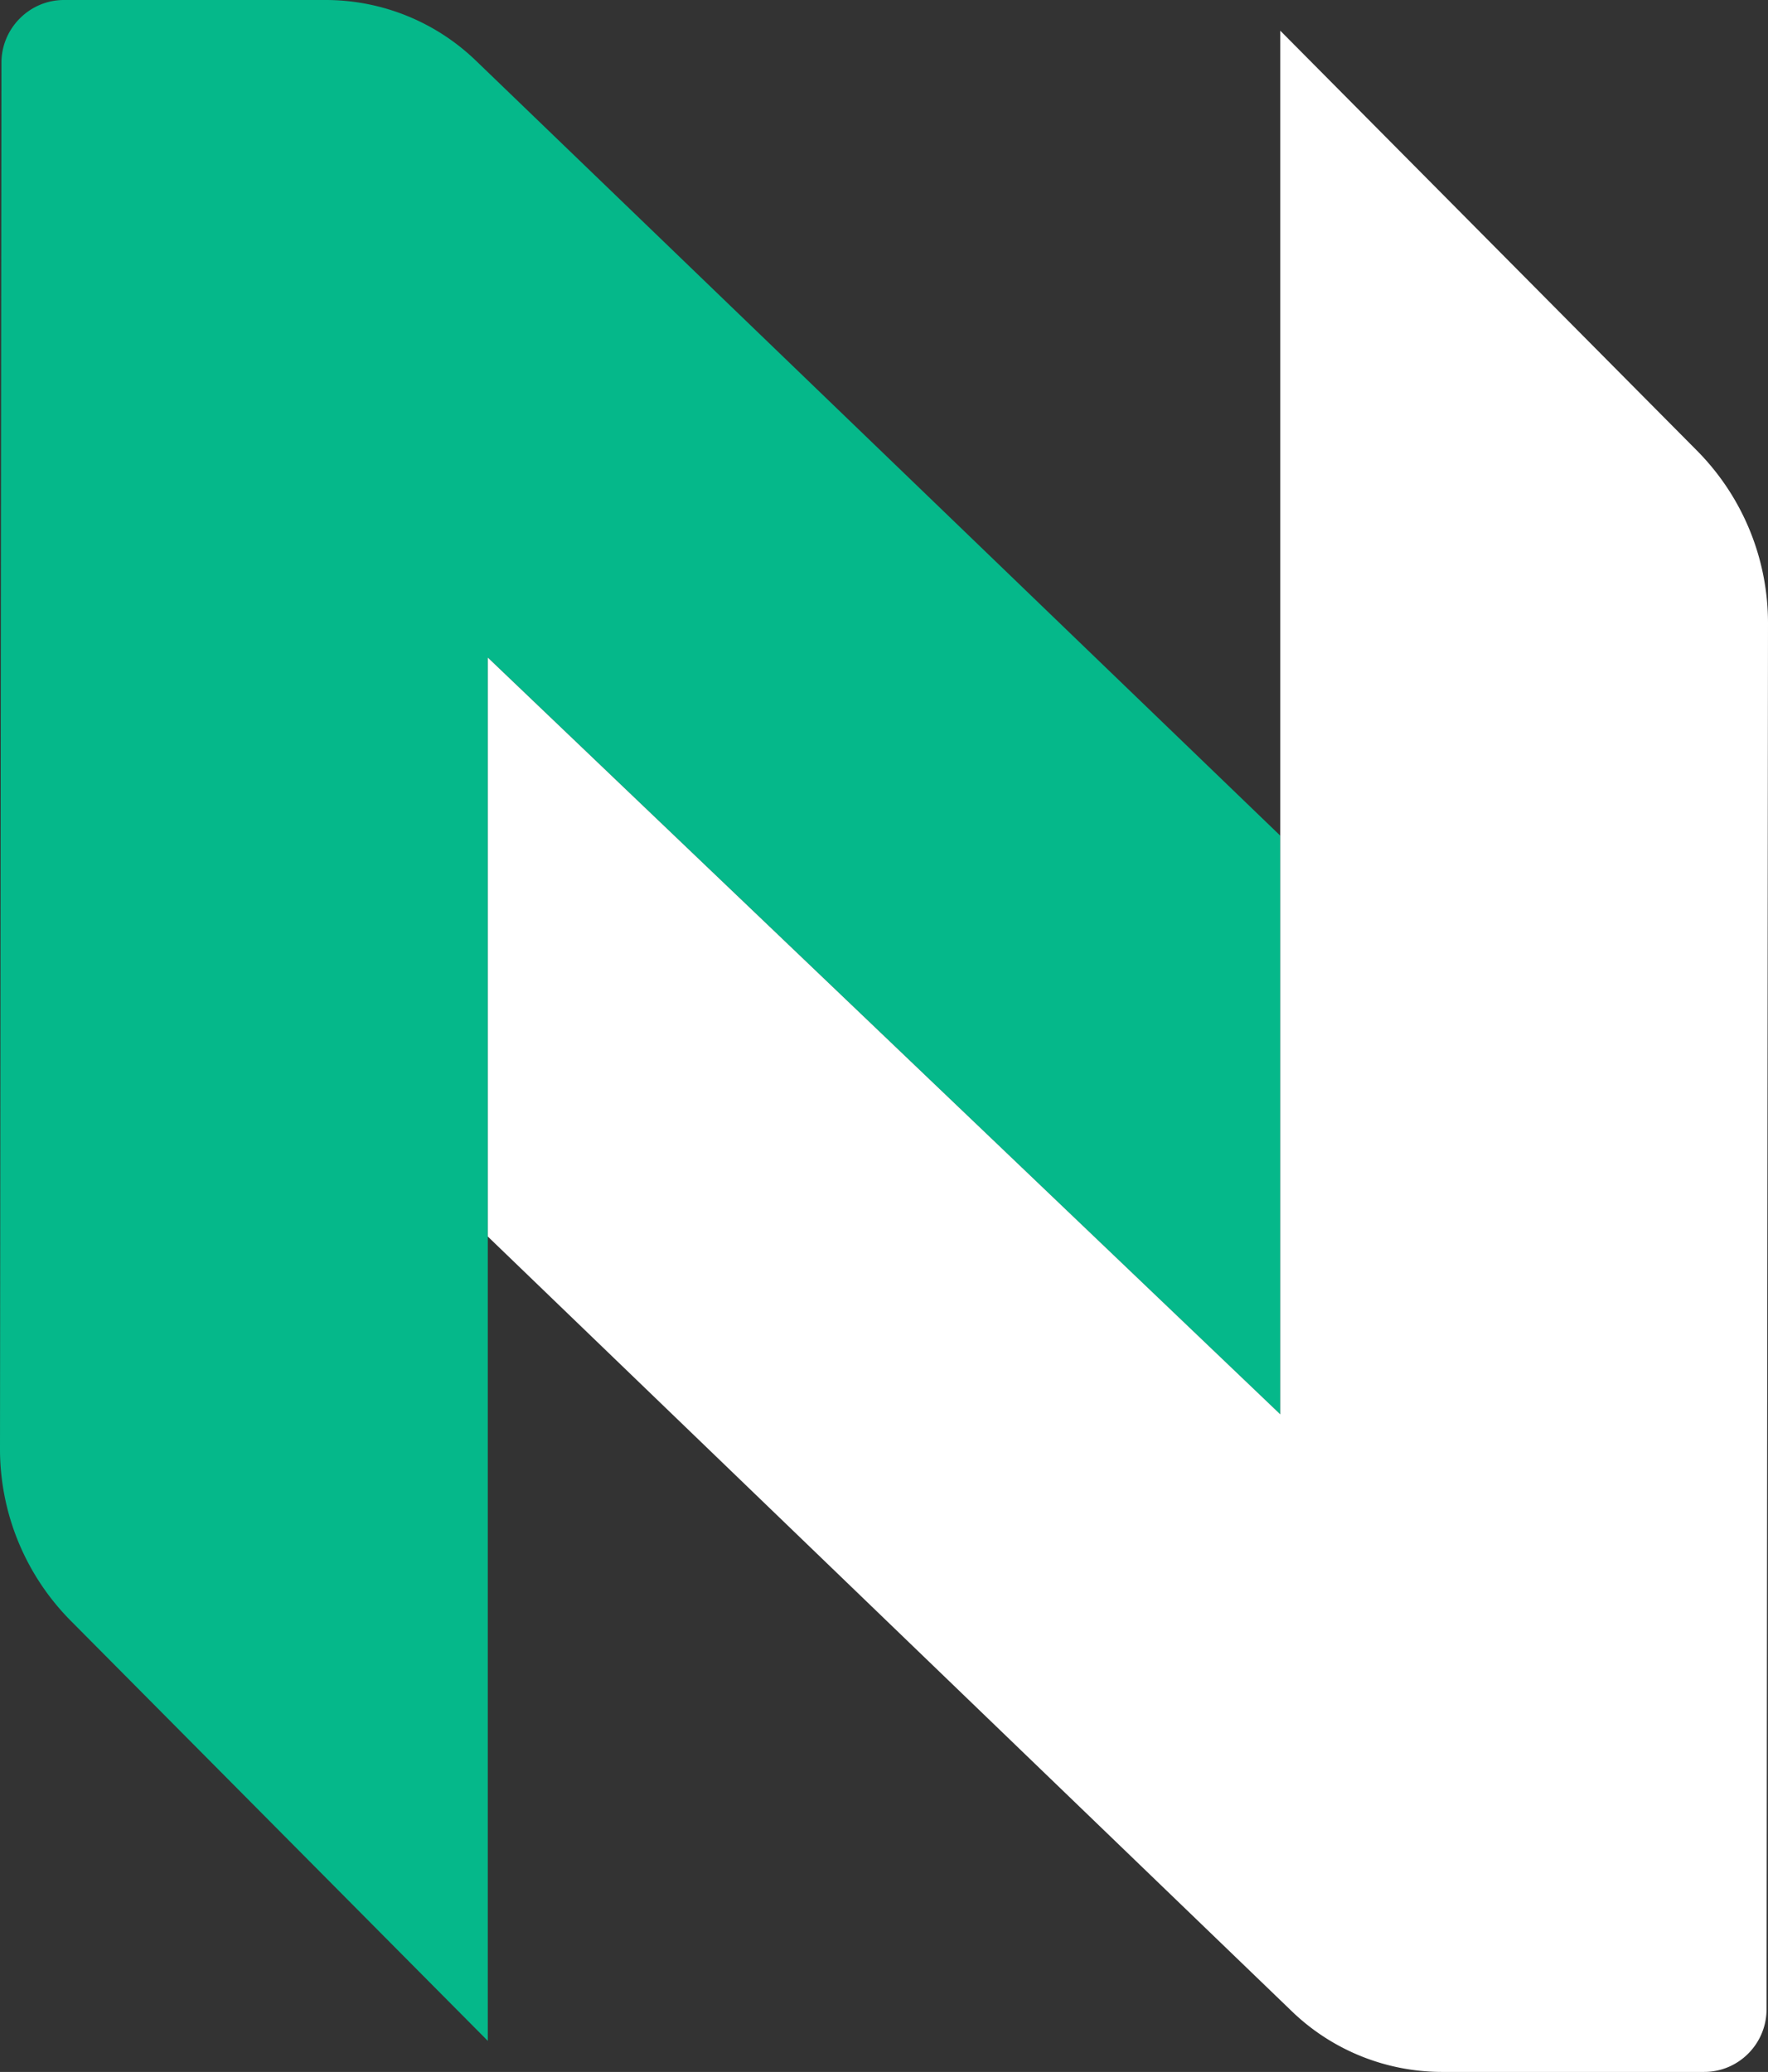 <svg xmlns="http://www.w3.org/2000/svg" width="28.105" height="32.938"><rect width="100%" height="100%" fill="#333333" stroke="none"/><path d="M1.016 0h4.168a3.44 3.44 0 0 1 2.382.965l12.786 12.32v9.2L7.754 10.452v21.992L1.129 25.77A3.876 3.876 0 0 1 0 23.03L.023.996C.023.45.47 0 1.016 0Zm0 0" style="fill:#05b88a;fill-opacity:1;fill-rule:nonzero;stroke:none"/><path d="M27.09 32.938h-4.164c-.89 0-1.746-.344-2.387-.961L7.754 19.657v-9.204l12.598 12.031V.488l6.628 6.68a3.89 3.89 0 0 1 1.125 2.746l-.023 22.027c0 .551-.445.997-.992.997zm0 0" style="fill:#fff;fill-opacity:1;fill-rule:nonzero;stroke:none"/></svg>
